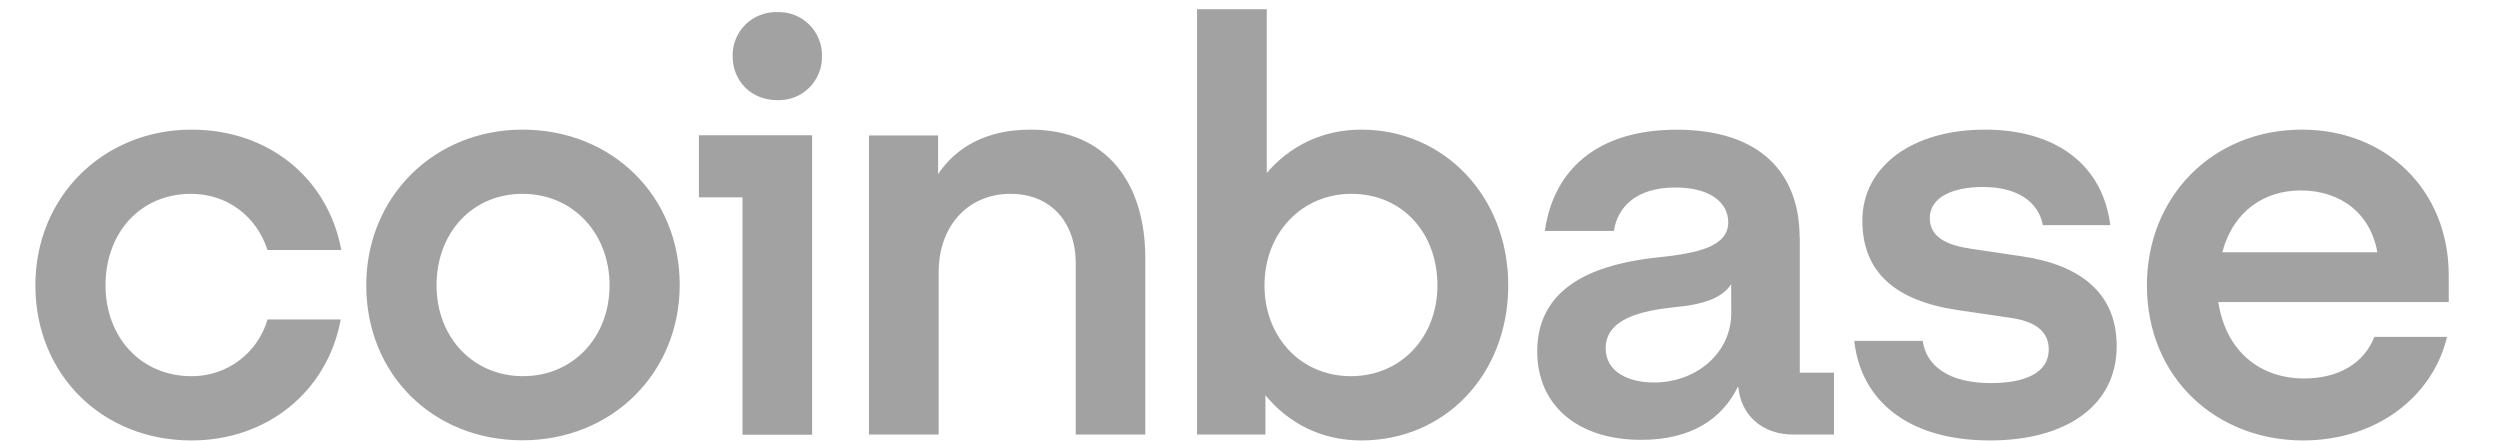 <svg width="34" height="6" viewBox="0 0 34 6" fill="none" xmlns="http://www.w3.org/2000/svg">
<path d="M7.105 1.763C5.913 1.763 4.981 2.668 4.981 3.88C4.981 5.091 5.889 5.988 7.105 5.988C8.321 5.988 9.244 5.076 9.244 3.873C9.244 2.676 8.336 1.763 7.105 1.763ZM7.113 5.116C6.434 5.116 5.937 4.588 5.937 3.88C5.937 3.164 6.426 2.636 7.105 2.636C7.792 2.636 8.29 3.172 8.29 3.881C8.29 4.588 7.792 5.116 7.113 5.116ZM9.505 2.684H10.098V5.912H11.045V1.84H9.505V2.684ZM2.596 2.636C3.094 2.636 3.489 2.943 3.638 3.4H4.642C4.46 2.424 3.655 1.763 2.604 1.763C1.412 1.763 0.481 2.668 0.481 3.88C0.481 5.093 1.389 5.99 2.604 5.99C3.63 5.99 4.452 5.328 4.634 4.345H3.638C3.574 4.568 3.438 4.765 3.251 4.904C3.065 5.043 2.837 5.118 2.604 5.116C1.918 5.116 1.435 4.588 1.435 3.88C1.435 3.164 1.91 2.636 2.598 2.636H2.596ZM27.507 3.487L26.812 3.384C26.481 3.337 26.245 3.227 26.245 2.967C26.245 2.684 26.552 2.543 26.97 2.543C27.429 2.543 27.722 2.739 27.783 3.062H28.7C28.597 2.243 27.965 1.763 26.994 1.763C25.992 1.763 25.328 2.275 25.328 2.999C25.328 3.691 25.762 4.093 26.639 4.219L27.333 4.321C27.674 4.368 27.863 4.502 27.863 4.753C27.863 5.076 27.532 5.21 27.074 5.21C26.513 5.21 26.197 4.982 26.149 4.636H25.218C25.305 5.43 25.929 5.99 27.064 5.99C28.099 5.99 28.787 5.517 28.787 4.707C28.787 3.982 28.289 3.605 27.507 3.487ZM10.571 0.165C10.491 0.162 10.412 0.176 10.337 0.205C10.263 0.234 10.195 0.277 10.139 0.333C10.082 0.389 10.037 0.456 10.007 0.53C9.977 0.604 9.962 0.683 9.964 0.763C9.964 1.11 10.223 1.362 10.571 1.362C10.651 1.365 10.73 1.351 10.805 1.323C10.88 1.294 10.947 1.25 11.004 1.194C11.061 1.138 11.106 1.07 11.136 0.996C11.166 0.922 11.181 0.843 11.179 0.763C11.181 0.683 11.166 0.604 11.136 0.53C11.106 0.456 11.061 0.389 11.004 0.333C10.947 0.277 10.879 0.233 10.805 0.204C10.73 0.175 10.651 0.162 10.571 0.165ZM24.475 3.235C24.475 2.353 23.939 1.764 22.801 1.764C21.728 1.764 21.127 2.307 21.01 3.141H21.949C21.997 2.818 22.25 2.55 22.786 2.55C23.268 2.55 23.504 2.762 23.504 3.022C23.504 3.361 23.071 3.447 22.533 3.502C21.807 3.581 20.906 3.833 20.906 4.778C20.906 5.51 21.453 5.982 22.32 5.982C23 5.982 23.426 5.698 23.64 5.25C23.671 5.651 23.971 5.91 24.389 5.91H24.942V5.068H24.477V3.235H24.475ZM23.545 4.258C23.545 4.801 23.071 5.202 22.494 5.202C22.138 5.202 21.837 5.052 21.837 4.737C21.837 4.336 22.32 4.227 22.762 4.179C23.188 4.141 23.425 4.046 23.544 3.865L23.545 4.258ZM18.514 1.763C17.986 1.763 17.543 1.984 17.228 2.353V0.125H16.28V5.91H17.21V5.376C17.528 5.761 17.976 5.99 18.514 5.99C19.652 5.99 20.512 5.093 20.512 3.88C20.512 2.668 19.637 1.763 18.515 1.763H18.514ZM18.373 5.116C17.693 5.116 17.197 4.588 17.197 3.88C17.197 3.172 17.701 2.636 18.38 2.636C19.068 2.636 19.549 3.164 19.549 3.881C19.549 4.588 19.051 5.116 18.373 5.116ZM14.014 1.763C13.399 1.763 12.995 2.014 12.758 2.368V1.842H11.818V5.91H12.766V3.699C12.766 3.077 13.161 2.636 13.745 2.636C14.289 2.636 14.63 3.022 14.63 3.58V5.91H15.576V3.51C15.576 2.487 15.048 1.763 14.014 1.763ZM33.303 3.746C33.303 2.582 32.45 1.763 31.306 1.763C30.089 1.763 29.198 2.676 29.198 3.88C29.198 5.147 30.152 5.99 31.321 5.99C32.309 5.99 33.081 5.407 33.28 4.581H32.292C32.15 4.942 31.803 5.147 31.336 5.147C30.728 5.147 30.27 4.77 30.169 4.108H33.303V3.747V3.746ZM30.223 3.431C30.374 2.865 30.8 2.59 31.29 2.59C31.826 2.59 32.238 2.896 32.332 3.431H30.223Z" fill="#A3A2A2"/>
</svg>
